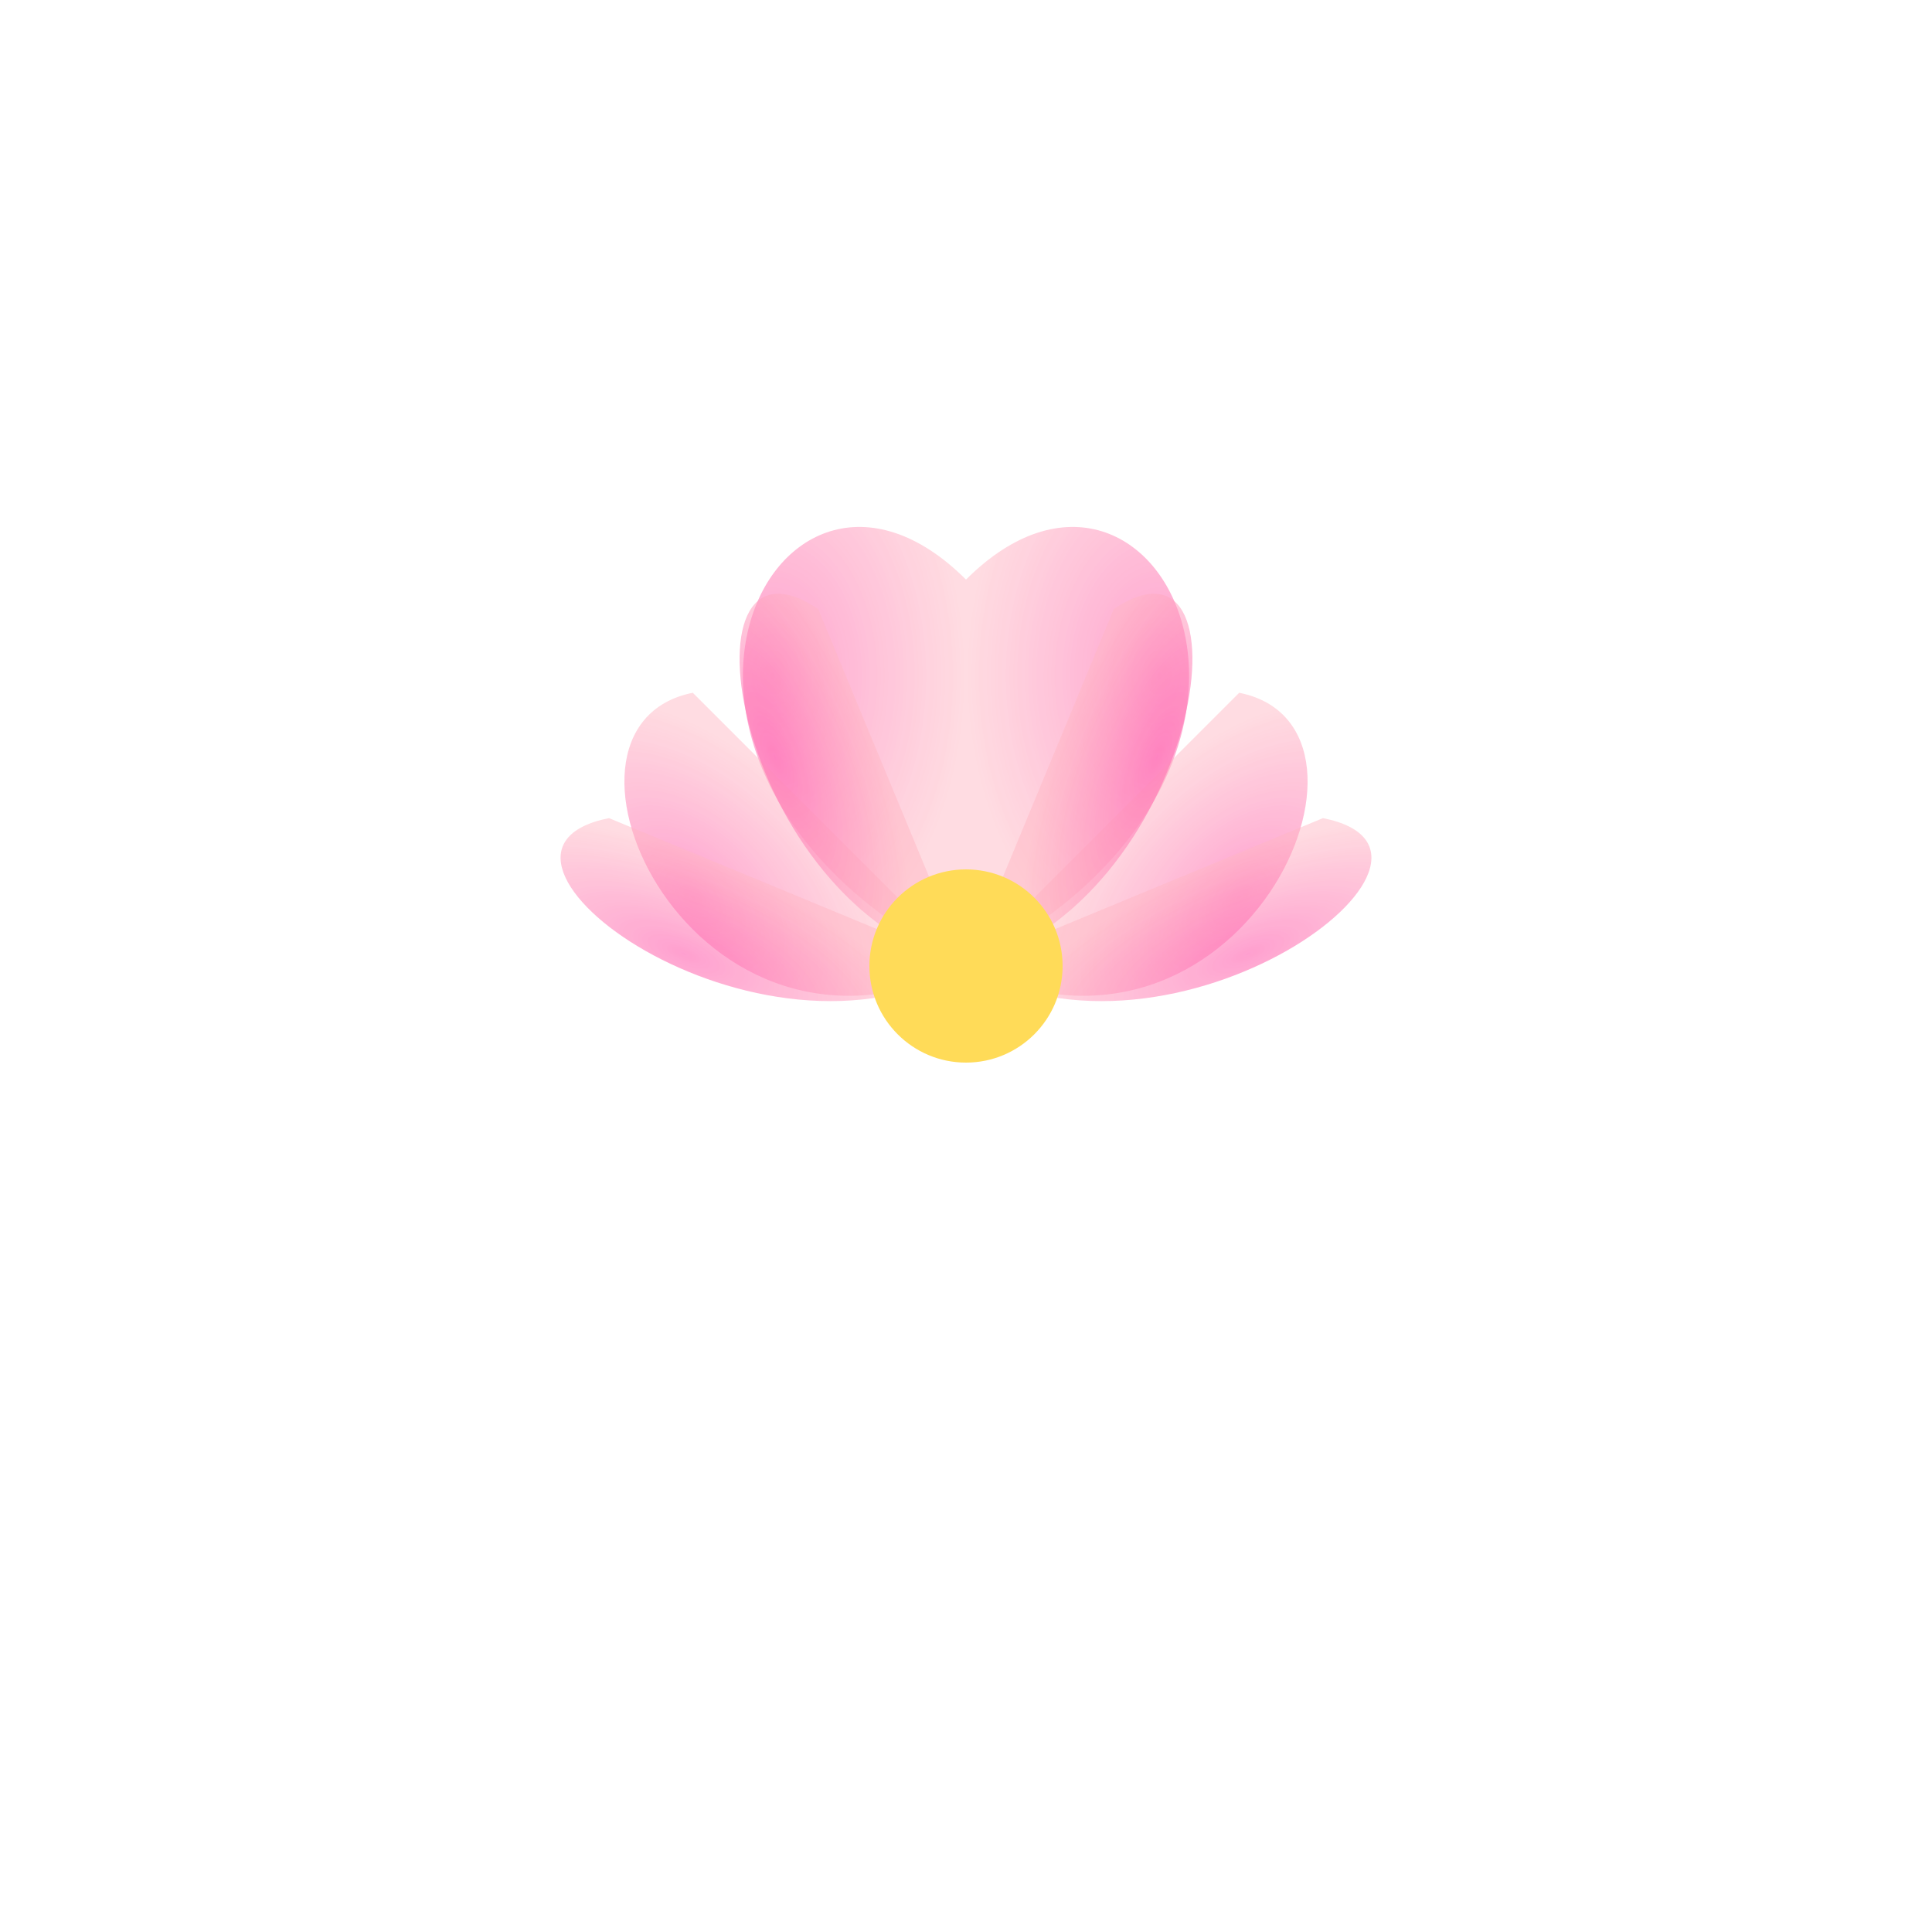 <svg xmlns="http://www.w3.org/2000/svg" viewBox="0 0 200 200" width="200" height="200">
  <defs>
    <radialGradient id="petalGradient" cx="50%" cy="50%" r="50%" fx="50%" fy="50%">
      <stop offset="0%" style="stop-color:#FF69B4;stop-opacity:0.8" />
      <stop offset="100%" style="stop-color:#FFB6C1;stop-opacity:0.6" />
    </radialGradient>
    
    <filter id="petalShadow">
      <feGaussianBlur in="SourceAlpha" stdDeviation="3" />
      <feOffset dx="0" dy="0" result="offsetblur" />
      <feFlood flood-color="rgba(0,0,0,0.3)" />
      <feComposite in2="offsetblur" operator="in" />
      <feMerge>
        <feMergeNode />
        <feMergeNode in="SourceGraphic" />
      </feMerge>
    </filter>
  </defs>
  
  <g transform="translate(100,100)">
    <path d="M0 -40 C20 -60, 40 -20, 0 0 Z" fill="url(#petalGradient)" opacity="0.8" filter="url(#petalShadow)">
      <animate attributeName="d" 
               values="M0 -40 C20 -60, 40 -20, 0 0 Z; 
                       M0 -45 C25 -65, 45 -25, 0 0 Z; 
                       M0 -40 C20 -60, 40 -20, 0 0 Z" 
               dur="4s" 
               repeatCount="indefinite" />
    </path>
    <path d="M0 -40 C-20 -60, -40 -20, 0 0 Z" fill="url(#petalGradient)" opacity="0.8" filter="url(#petalShadow)">
      <animate attributeName="d" 
               values="M0 -40 C-20 -60, -40 -20, 0 0 Z; 
                       M0 -45 C-25 -65, -45 -25, 0 0 Z; 
                       M0 -40 C-20 -60, -40 -20, 0 0 Z" 
               dur="4s" 
               repeatCount="indefinite" />
    </path>
    <path d="M0 -40 C15 -50, 30 -10, 0 0 Z" fill="url(#petalGradient)" opacity="0.8" transform="rotate(45)" filter="url(#petalShadow)">
      <animate attributeName="d" 
               values="M0 -40 C15 -50, 30 -10, 0 0 Z; 
                       M0 -45 C20 -55, 35 -15, 0 0 Z; 
                       M0 -40 C15 -50, 30 -10, 0 0 Z" 
               dur="4s" 
               repeatCount="indefinite" />
    </path>
    <path d="M0 -40 C-15 -50, -30 -10, 0 0 Z" fill="url(#petalGradient)" opacity="0.8" transform="rotate(-45)" filter="url(#petalShadow)">
      <animate attributeName="d" 
               values="M0 -40 C-15 -50, -30 -10, 0 0 Z; 
                       M0 -45 C-20 -55, -35 -15, 0 0 Z; 
                       M0 -40 C-15 -50, -30 -10, 0 0 Z" 
               dur="4s" 
               repeatCount="indefinite" />
    </path>
    
    <!-- Additional petals for a fuller lotus -->
    <path d="M0 -40 C10 -55, 20 -15, 0 0 Z" fill="url(#petalGradient)" opacity="0.8" transform="rotate(22.5)" filter="url(#petalShadow)">
      <animate attributeName="d" 
               values="M0 -40 C10 -55, 20 -15, 0 0 Z; 
                       M0 -45 C15 -60, 25 -20, 0 0 Z; 
                       M0 -40 C10 -55, 20 -15, 0 0 Z" 
               dur="4s" 
               repeatCount="indefinite" />
    </path>
    <path d="M0 -40 C-10 -55, -20 -15, 0 0 Z" fill="url(#petalGradient)" opacity="0.8" transform="rotate(-22.5)" filter="url(#petalShadow)">
      <animate attributeName="d" 
               values="M0 -40 C-10 -55, -20 -15, 0 0 Z; 
                       M0 -45 C-15 -60, -25 -20, 0 0 Z; 
                       M0 -40 C-10 -55, -20 -15, 0 0 Z" 
               dur="4s" 
               repeatCount="indefinite" />
    </path>
    <path d="M0 -40 C10 -55, 20 -15, 0 0 Z" fill="url(#petalGradient)" opacity="0.8" transform="rotate(67.5)" filter="url(#petalShadow)">
      <animate attributeName="d" 
               values="M0 -40 C10 -55, 20 -15, 0 0 Z; 
                       M0 -45 C15 -60, 25 -20, 0 0 Z; 
                       M0 -40 C10 -55, 20 -15, 0 0 Z" 
               dur="4s" 
               repeatCount="indefinite" />
    </path>
    <path d="M0 -40 C-10 -55, -20 -15, 0 0 Z" fill="url(#petalGradient)" opacity="0.8" transform="rotate(-67.5)" filter="url(#petalShadow)">
      <animate attributeName="d" 
               values="M0 -40 C-10 -55, -20 -15, 0 0 Z; 
                       M0 -45 C-15 -60, -25 -20, 0 0 Z; 
                       M0 -40 C-10 -55, -20 -15, 0 0 Z" 
               dur="4s" 
               repeatCount="indefinite" />
    </path>
    
    <!-- Lotus center -->
    <circle cx="0" cy="0" r="10" fill="#FFDB58">
      <animate attributeName="r" 
               values="10; 12; 10" 
               dur="4s" 
               repeatCount="indefinite" />
    </circle>
  </g>

  <!-- Subtle rotation animation -->
  <animateTransform 
    attributeName="transform" 
    type="rotate"
    from="0 100 100"
    to="360 100 100"
    dur="30s" 
    repeatCount="indefinite" />
    
  <!-- Lotus movement simulating breathing -->
  <animateTransform 
    attributeName="transform" 
    type="translate" 
    values="0,0; 0,-5; 0,0" 
    dur="4s" 
    repeatCount="indefinite"
    additive="sum" />
</svg>